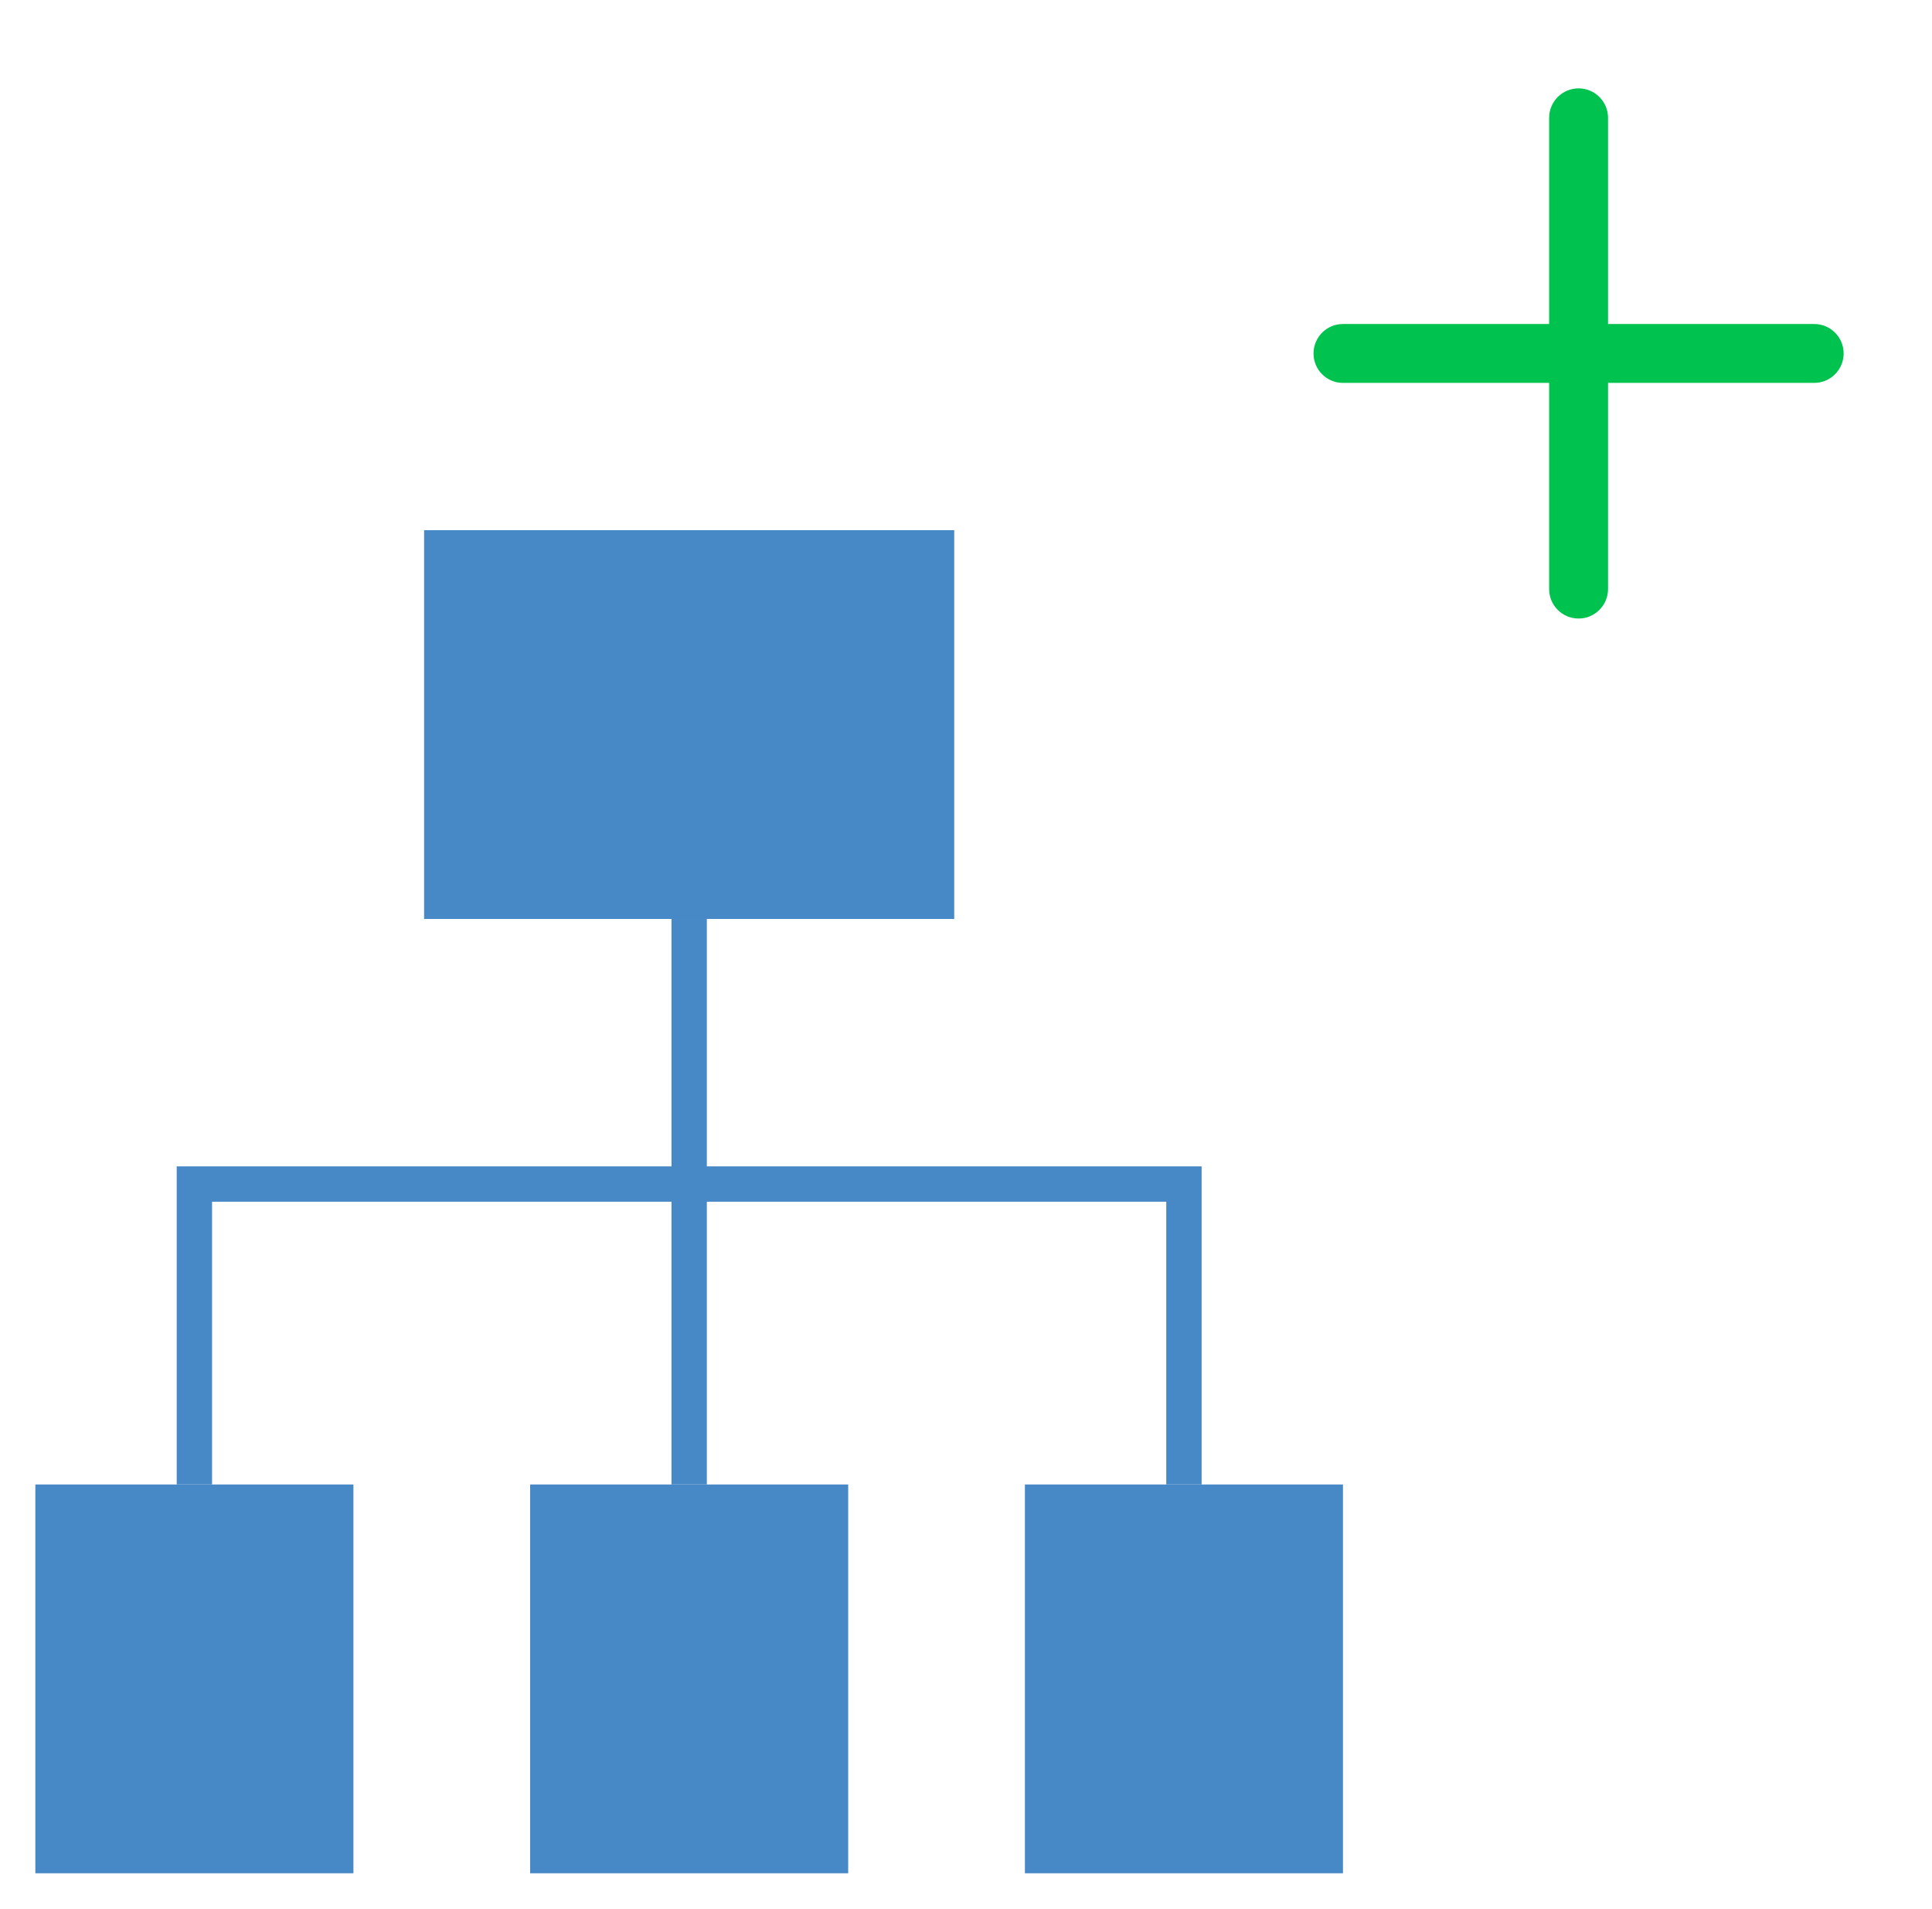 <svg width="82" height="81" viewBox="0 0 82 81" fill="none" xmlns="http://www.w3.org/2000/svg">
<path d="M77 13.75H68.25V5C68.25 4.31 67.69 3.75 67 3.75C66.31 3.75 65.75 4.31 65.75 5V13.75H57C56.31 13.75 55.75 14.31 55.75 15C55.75 15.69 56.31 16.25 57 16.25H65.75V25C65.75 25.69 66.31 26.25 67 26.25C67.69 26.25 68.25 25.69 68.25 25V16.25H77C77.69 16.25 78.25 15.69 78.25 15C78.25 14.31 77.69 13.75 77 13.75Z" fill="#00C24E"/>
<path d="M44.25 63.75H56.25V78.75H44.25V63.75Z" fill="#4788C7"/>
<path d="M55.5 64.5V78H45V64.5H55.5ZM57 63H43.5V79.5H57V63Z" fill="#4788C7"/>
<path d="M2.25 63.75H14.25V78.75H2.25V63.75Z" fill="#4788C7"/>
<path d="M13.5 64.5V78H3V64.5H13.5ZM15 63H1.5V79.5H15V63Z" fill="#4788C7"/>
<path d="M23.25 63.75H35.25V78.75H23.25V63.75Z" fill="#4788C7"/>
<path d="M34.5 64.5V78H24V64.5H34.5ZM36 63H22.5V79.5H36V63Z" fill="#4788C7"/>
<path d="M18.75 23.25H39.75V38.25H18.75V23.25Z" fill="#4788C7"/>
<path d="M39 24V37.5H19.5V24H39ZM40.5 22.5H18V39H40.5V22.5Z" fill="#4788C7"/>
<path d="M9 63V51H49.5V63H51V49.5H7.5V63H9Z" fill="#4788C7"/>
<path d="M28.5 39H30V63H28.5V39Z" fill="#4788C7"/>
</svg>
